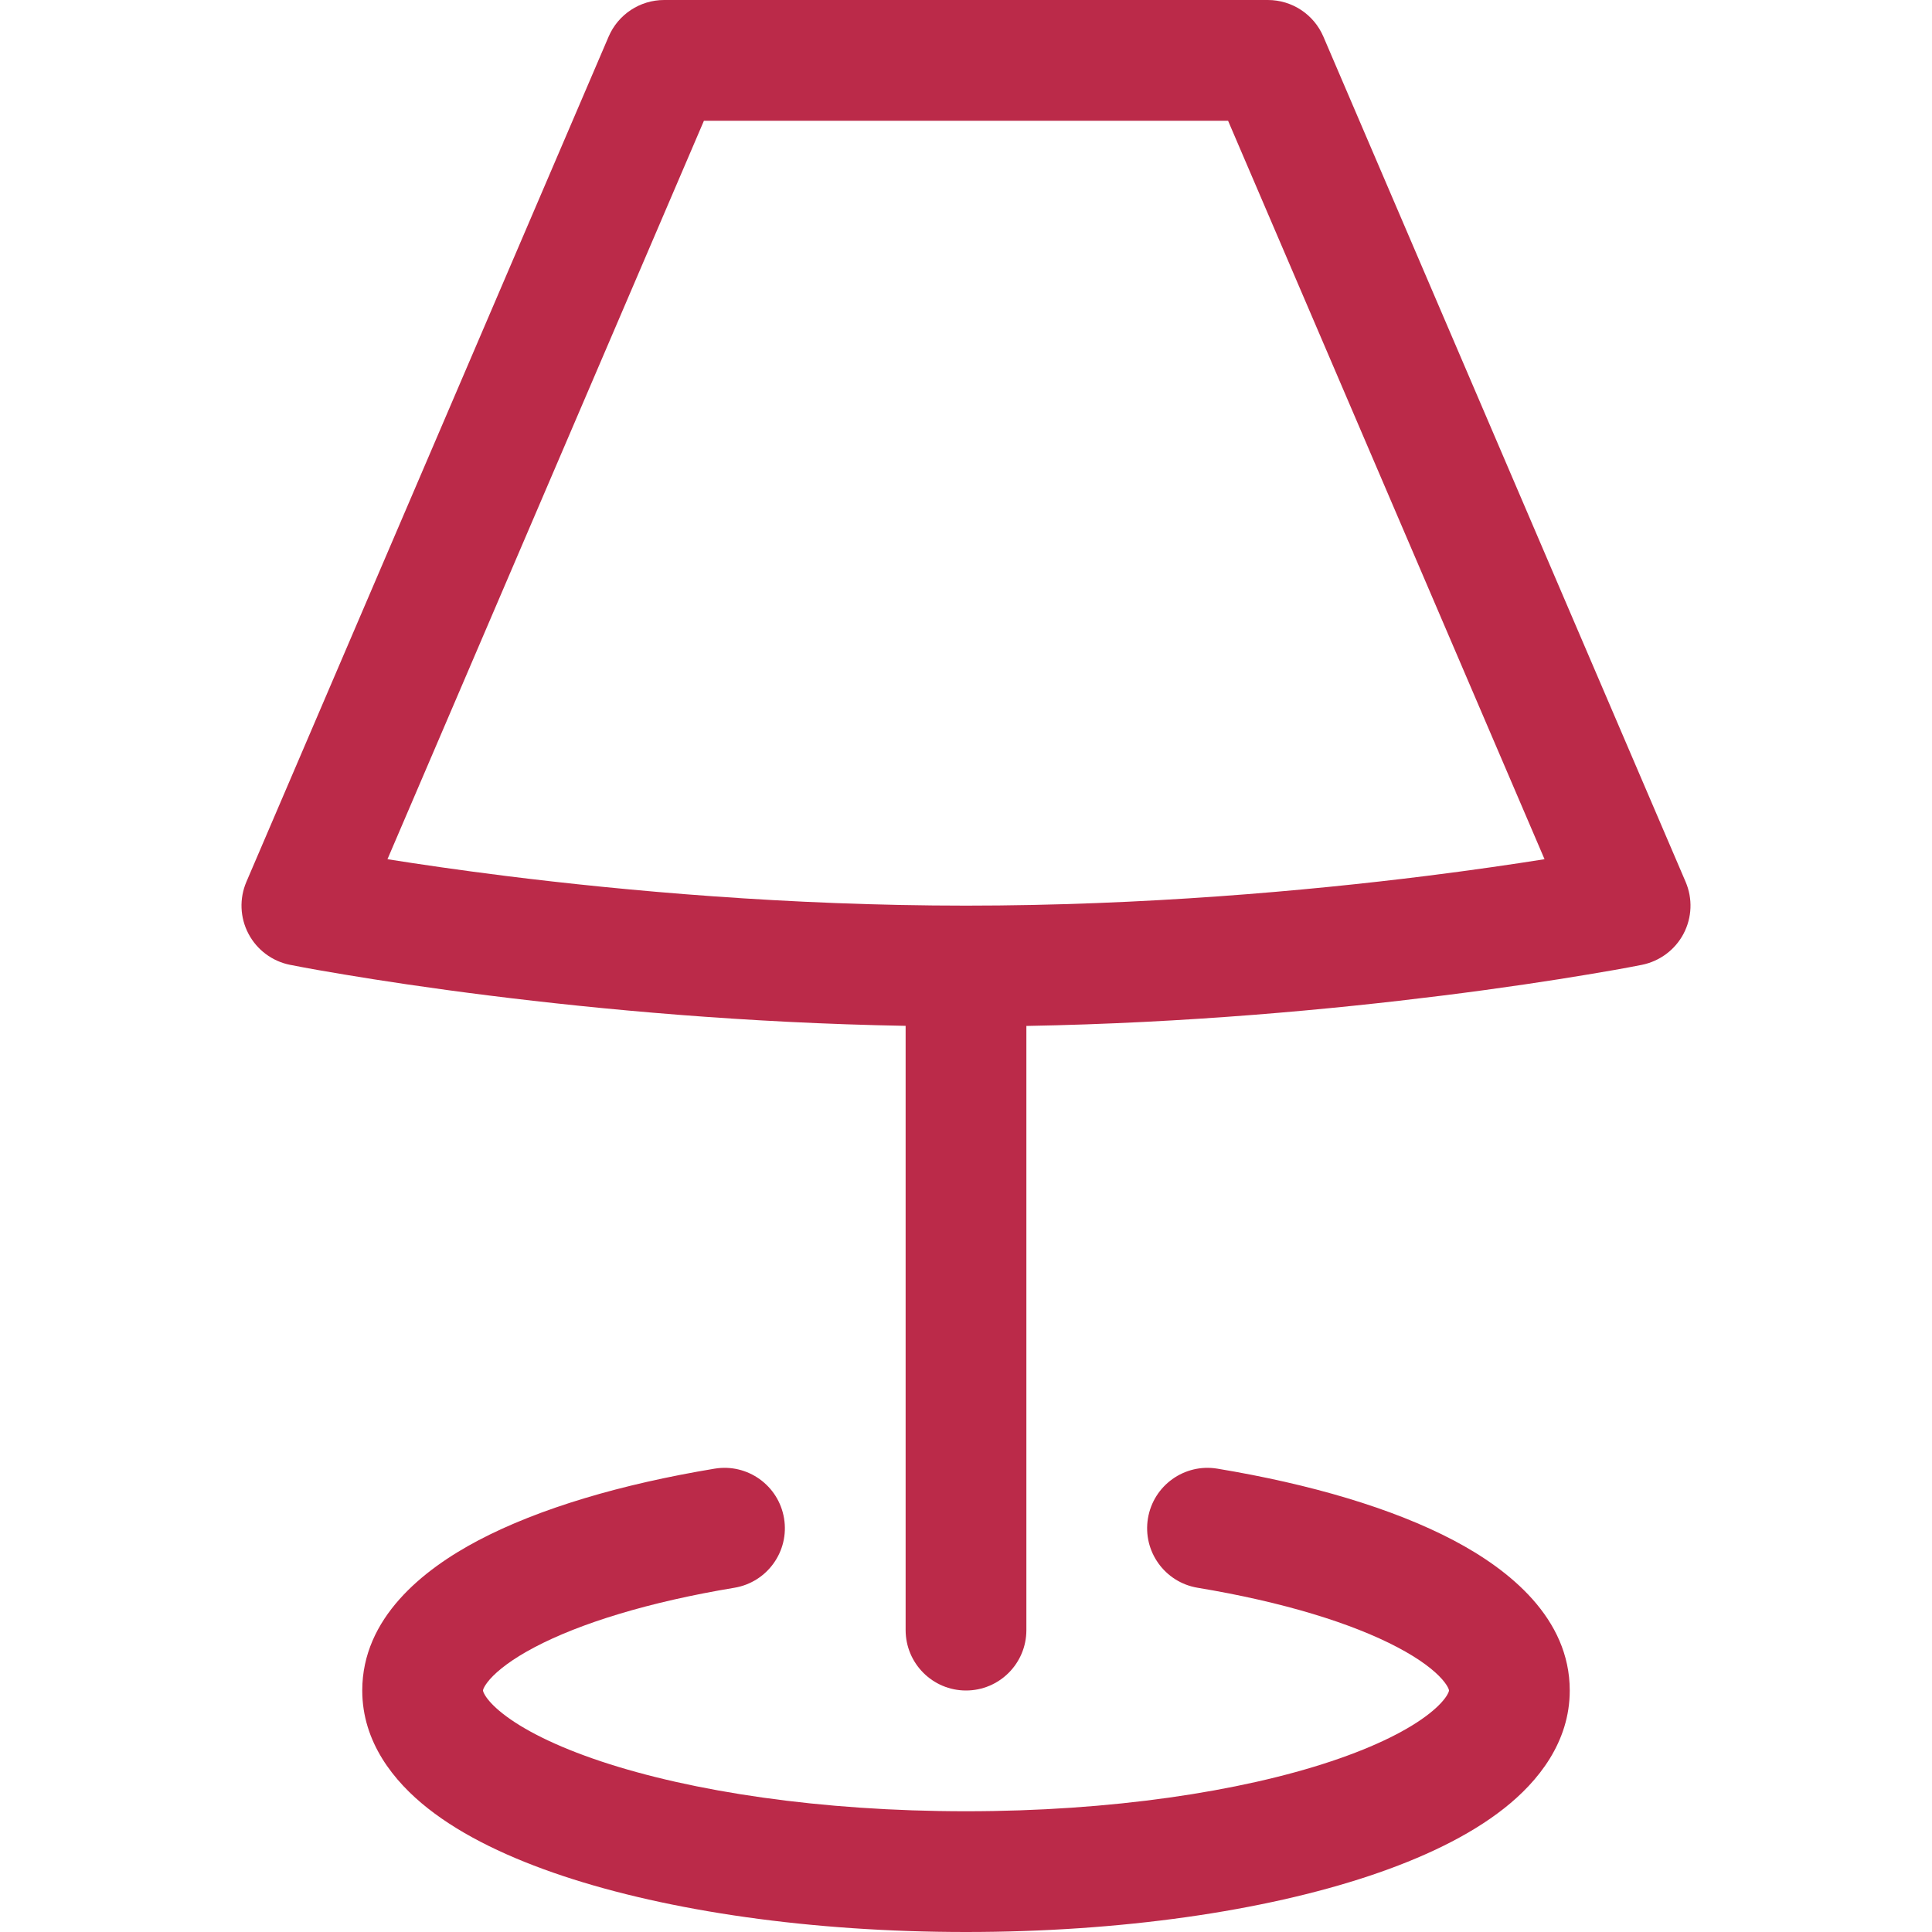 <svg width="40" height="40" viewBox="0 0 40 40" fill="none" xmlns="http://www.w3.org/2000/svg">
<path fill-rule="evenodd" clip-rule="evenodd" d="M12.601 0.758C12.798 0.298 13.25 0 13.75 0H26.25C26.75 0 27.202 0.298 27.399 0.758L34.899 18.258C35.047 18.604 35.032 18.998 34.856 19.332C34.681 19.665 34.362 19.902 33.993 19.976L33.988 19.977C33.614 20.051 33.238 20.116 32.862 20.178C32.144 20.298 31.111 20.457 29.843 20.615C27.587 20.897 24.575 21.182 21.25 21.241V33.75C21.25 34.44 20.69 35 20 35C19.31 35 18.75 34.439 18.75 33.748V21.239C15.425 21.18 12.413 20.897 10.158 20.615C8.889 20.457 7.856 20.298 7.138 20.178C6.762 20.116 6.386 20.051 6.012 19.977L6.005 19.976C5.635 19.902 5.319 19.665 5.144 19.332C4.968 18.998 4.953 18.604 5.101 18.258L12.601 0.758ZM8.022 17.789C8.666 17.891 9.494 18.013 10.467 18.135C12.932 18.443 16.316 18.75 20 18.75C23.684 18.75 27.068 18.443 29.532 18.135C30.506 18.013 31.334 17.891 31.978 17.789L25.426 2.5H14.574L8.022 17.789Z" fill="#BB2A49"/>
<path d="M16.233 31.436C16.346 32.117 15.885 32.76 15.204 32.873C13.426 33.168 12.006 33.61 11.069 34.104C10.599 34.351 10.306 34.583 10.143 34.767C10.065 34.856 10.029 34.92 10.013 34.956L10.009 34.965C10.004 34.978 10.001 34.991 10.001 34.991C10 34.996 10 35 10 35C10 35 10 35.006 10.004 35.019C10.008 35.033 10.018 35.061 10.044 35.102C10.097 35.188 10.205 35.318 10.408 35.478C10.82 35.803 11.495 36.151 12.44 36.466C14.318 37.092 16.99 37.5 20 37.5C23.01 37.5 25.683 37.092 27.56 36.466C28.505 36.151 29.18 35.803 29.592 35.478C29.795 35.318 29.903 35.188 29.956 35.102C29.982 35.061 29.992 35.033 29.996 35.019C30 35.007 30 35 30 35C30 35 30 34.996 29.999 34.991C29.998 34.985 29.994 34.974 29.987 34.956C29.971 34.92 29.935 34.856 29.857 34.767C29.695 34.583 29.401 34.351 28.931 34.104C27.994 33.61 26.574 33.168 24.796 32.873C24.115 32.76 23.654 32.117 23.767 31.436C23.88 30.755 24.523 30.294 25.204 30.407C27.13 30.726 28.836 31.228 30.097 31.892C31.252 32.501 32.5 33.504 32.5 35C32.5 36.065 31.851 36.881 31.14 37.441C30.414 38.014 29.441 38.474 28.35 38.838C26.156 39.569 23.204 40 20 40C16.796 40 13.844 39.569 11.65 38.838C10.559 38.474 9.586 38.014 8.86 37.441C8.149 36.881 7.5 36.065 7.5 35C7.5 33.504 8.748 32.501 9.903 31.892C11.164 31.228 12.87 30.726 14.796 30.407C15.477 30.294 16.12 30.755 16.233 31.436Z" fill="#BB2A49"/>
</svg>
